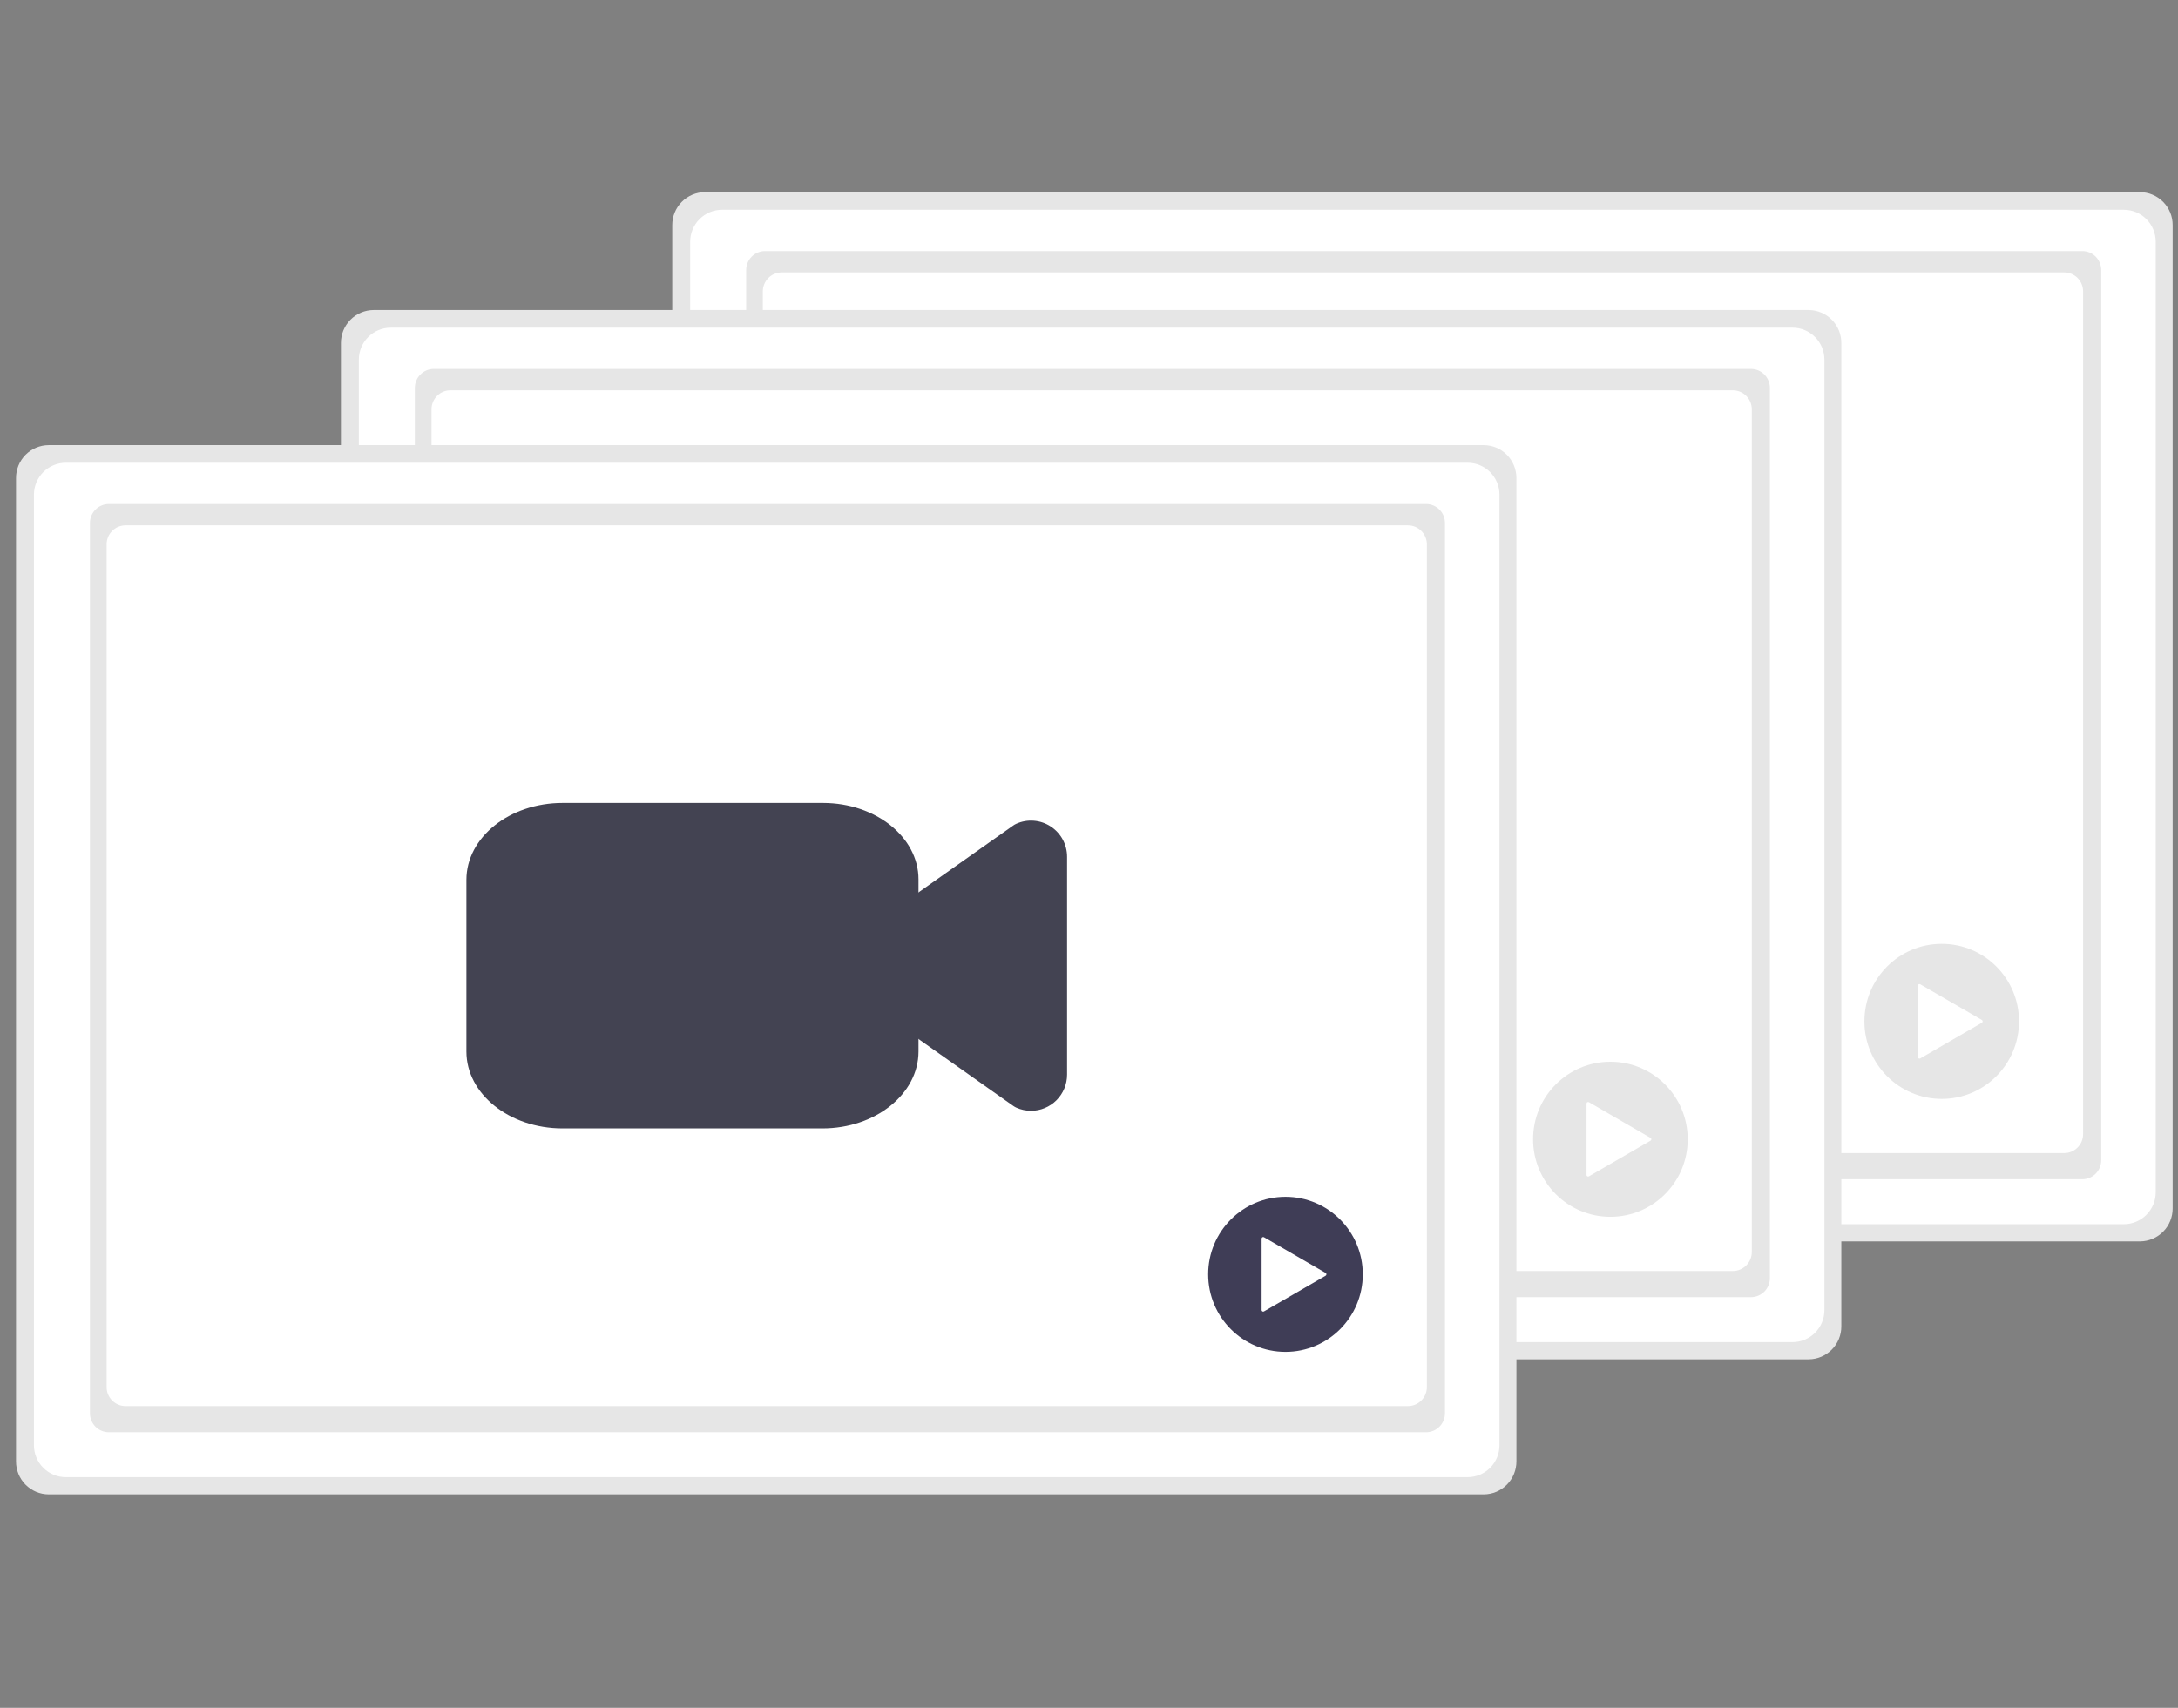 <svg width="102" height="80" viewBox="0 0 102 80" fill="none" xmlns="http://www.w3.org/2000/svg">
<rect x="0" y="0" width="102" height="80" fill="#808080" stroke="none"/>
<g clip-path="url(#clip0_1_33448)">
<path d="M101.75 56.602C101.752 57.011 101.592 57.403 101.306 57.694C101.019 57.984 100.63 58.148 100.222 58.151H33.011C32.809 58.149 32.609 58.108 32.423 58.03C32.238 57.952 32.069 57.837 31.927 57.694C31.785 57.55 31.673 57.379 31.597 57.192C31.521 57.005 31.482 56.804 31.483 56.602V10.549C31.481 10.14 31.64 9.747 31.927 9.457C32.214 9.166 32.603 9.002 33.011 9H100.222C100.424 9.001 100.624 9.042 100.809 9.12C100.995 9.199 101.164 9.313 101.306 9.457C101.448 9.601 101.56 9.771 101.636 9.958C101.712 10.146 101.751 10.346 101.75 10.548V56.602Z" fill="#E6E6E6"/>
<path d="M100.957 55.848C100.957 56.245 100.8 56.626 100.52 56.906C100.24 57.187 99.86 57.345 99.465 57.345H33.814C33.419 57.345 33.039 57.187 32.759 56.906C32.479 56.626 32.322 56.245 32.322 55.848V11.323C32.322 10.926 32.479 10.546 32.759 10.265C33.039 9.984 33.419 9.826 33.814 9.826H99.468C99.863 9.827 100.242 9.985 100.521 10.266C100.8 10.546 100.957 10.927 100.957 11.323V55.848Z" fill="white"/>
<path d="M35.831 11.76H97.519C97.753 11.76 97.979 11.853 98.145 12.02C98.311 12.187 98.404 12.413 98.404 12.649V54.351C98.404 54.587 98.311 54.813 98.145 54.979C97.979 55.146 97.753 55.239 97.519 55.239H35.831C35.596 55.239 35.37 55.146 35.204 54.979C35.038 54.813 34.945 54.587 34.945 54.351V12.649C34.945 12.413 35.038 12.187 35.204 12.02C35.37 11.853 35.596 11.76 35.831 11.76Z" fill="#E6E6E6"/>
<path d="M36.611 12.76H96.671C96.906 12.76 97.131 12.853 97.297 13.02C97.463 13.187 97.556 13.413 97.556 13.649V53.126C97.556 53.361 97.463 53.587 97.297 53.754C97.131 53.921 96.906 54.014 96.671 54.014H36.611C36.376 54.014 36.151 53.921 35.985 53.754C35.819 53.587 35.725 53.361 35.725 53.126V13.649C35.725 13.413 35.819 13.187 35.985 13.02C36.151 12.853 36.376 12.76 36.611 12.76Z" fill="white"/>
<path d="M79.017 40.184C78.781 40.184 78.547 40.133 78.331 40.037C78.281 40.015 78.233 39.987 78.188 39.956L73.823 36.873C73.602 36.717 73.421 36.51 73.296 36.269C73.172 36.028 73.106 35.76 73.106 35.489V31.285C73.106 31.014 73.172 30.746 73.296 30.505C73.421 30.264 73.602 30.057 73.823 29.901L78.188 26.818C78.233 26.787 78.281 26.759 78.331 26.737C78.588 26.622 78.87 26.574 79.15 26.596C79.431 26.618 79.701 26.711 79.937 26.864C80.173 27.018 80.367 27.229 80.501 27.477C80.635 27.725 80.706 28.003 80.706 28.285V38.489C80.706 38.938 80.528 39.369 80.211 39.687C79.894 40.005 79.465 40.183 79.017 40.183L79.017 40.184Z" fill="#3F3D56"/>
<path d="M69.249 41.01H57.075C54.591 41.008 52.578 39.397 52.576 37.41V29.363C52.578 27.376 54.591 25.766 57.075 25.764H69.28C71.746 25.766 73.745 27.365 73.748 29.338V37.41C73.745 39.397 71.732 41.008 69.249 41.01Z" fill="#3F3D56"/>
<path d="M90.935 51.476C92.934 51.476 94.555 49.85 94.555 47.844C94.555 45.838 92.934 44.212 90.935 44.212C88.935 44.212 87.314 45.838 87.314 47.844C87.314 49.85 88.935 51.476 90.935 51.476Z" fill="#E6E6E6"/>
<path d="M92.815 47.778L89.929 46.107C89.917 46.1 89.904 46.097 89.891 46.097C89.878 46.097 89.865 46.1 89.854 46.107C89.843 46.113 89.833 46.123 89.826 46.134C89.82 46.146 89.816 46.159 89.816 46.172V49.515C89.816 49.528 89.82 49.541 89.826 49.552C89.833 49.564 89.843 49.573 89.854 49.58C89.865 49.586 89.878 49.59 89.891 49.59C89.904 49.59 89.917 49.586 89.929 49.58L92.815 47.908C92.826 47.902 92.836 47.892 92.842 47.881C92.849 47.87 92.852 47.856 92.852 47.843C92.852 47.83 92.849 47.817 92.842 47.806C92.836 47.794 92.826 47.785 92.815 47.778L89.929 46.107C89.917 46.1 89.904 46.097 89.891 46.097C89.878 46.097 89.865 46.1 89.854 46.107C89.843 46.113 89.833 46.123 89.826 46.134C89.82 46.146 89.816 46.159 89.816 46.172V49.515C89.816 49.528 89.82 49.541 89.826 49.552C89.833 49.564 89.843 49.573 89.854 49.58C89.865 49.586 89.878 49.59 89.891 49.59C89.904 49.59 89.917 49.586 89.929 49.58L92.815 47.908C92.826 47.902 92.836 47.892 92.842 47.881C92.849 47.87 92.852 47.856 92.852 47.843C92.852 47.83 92.849 47.817 92.842 47.806C92.836 47.794 92.826 47.785 92.815 47.778Z" fill="white"/>
<path d="M86.233 62.125C86.236 62.534 86.076 62.927 85.789 63.217C85.503 63.507 85.113 63.672 84.706 63.674H17.494C17.292 63.673 17.093 63.632 16.907 63.554C16.721 63.475 16.552 63.361 16.41 63.217C16.269 63.073 16.156 62.903 16.08 62.716C16.004 62.528 15.965 62.328 15.966 62.126V16.072C15.964 15.663 16.124 15.271 16.41 14.98C16.697 14.69 17.087 14.526 17.494 14.523H84.706C84.907 14.524 85.107 14.565 85.293 14.644C85.479 14.722 85.647 14.836 85.789 14.98C85.931 15.124 86.043 15.294 86.12 15.482C86.196 15.669 86.234 15.87 86.233 16.072V62.125Z" fill="#E6E6E6"/>
<path d="M85.441 61.371C85.441 61.768 85.283 62.149 85.003 62.43C84.723 62.711 84.344 62.868 83.948 62.868H18.298C17.902 62.868 17.522 62.711 17.242 62.43C16.962 62.149 16.805 61.768 16.805 61.371V16.847C16.805 16.45 16.962 16.069 17.242 15.788C17.522 15.507 17.902 15.35 18.298 15.35H83.951C84.346 15.35 84.725 15.508 85.004 15.789C85.284 16.07 85.441 16.45 85.441 16.847V61.371Z" fill="white"/>
<path d="M20.314 17.282H82.002C82.237 17.282 82.462 17.376 82.628 17.543C82.794 17.709 82.888 17.935 82.888 18.171V59.873C82.888 60.109 82.794 60.335 82.628 60.502C82.462 60.668 82.237 60.762 82.002 60.762H20.314C20.079 60.762 19.854 60.668 19.688 60.502C19.521 60.335 19.428 60.109 19.428 59.873V18.171C19.428 17.935 19.521 17.709 19.688 17.543C19.854 17.376 20.079 17.282 20.314 17.282Z" fill="#E6E6E6"/>
<path d="M21.095 18.283H81.154C81.389 18.283 81.614 18.377 81.78 18.544C81.947 18.71 82.04 18.936 82.04 19.172V58.649C82.04 58.885 81.947 59.111 81.78 59.277C81.614 59.444 81.389 59.538 81.154 59.538H21.095C20.86 59.538 20.634 59.444 20.468 59.277C20.302 59.111 20.209 58.885 20.209 58.649V19.172C20.209 18.936 20.302 18.71 20.468 18.544C20.634 18.377 20.86 18.283 21.095 18.283Z" fill="white"/>
<path d="M63.501 45.707C63.264 45.707 63.031 45.657 62.815 45.56C62.765 45.538 62.717 45.511 62.672 45.479L58.307 42.397C58.086 42.241 57.905 42.033 57.78 41.792C57.656 41.551 57.59 41.284 57.59 41.012V36.809C57.59 36.537 57.656 36.27 57.78 36.029C57.905 35.788 58.086 35.58 58.307 35.424L62.672 32.342C62.717 32.31 62.765 32.283 62.815 32.26C63.072 32.146 63.354 32.097 63.634 32.12C63.915 32.142 64.185 32.234 64.421 32.388C64.657 32.542 64.851 32.752 64.985 33C65.119 33.248 65.19 33.526 65.19 33.808V44.013C65.19 44.462 65.012 44.893 64.695 45.21C64.378 45.528 63.949 45.707 63.501 45.707L63.501 45.707Z" fill="#3F3D56"/>
<path d="M53.732 46.533H41.558C39.075 46.531 37.062 44.921 37.059 42.933V34.887C37.062 32.9 39.075 31.289 41.558 31.287H53.764C56.23 31.289 58.228 32.888 58.231 34.861V42.933C58.229 44.921 56.216 46.531 53.732 46.533Z" fill="#3F3D56"/>
<path d="M75.418 56.999C77.418 56.999 79.039 55.373 79.039 53.367C79.039 51.361 77.418 49.735 75.418 49.735C73.418 49.735 71.797 51.361 71.797 53.367C71.797 55.373 73.418 56.999 75.418 56.999Z" fill="#E6E6E6"/>
<path d="M77.298 53.302L74.412 51.63C74.401 51.624 74.388 51.62 74.375 51.62C74.362 51.62 74.349 51.624 74.337 51.63C74.326 51.637 74.316 51.646 74.31 51.658C74.303 51.669 74.3 51.682 74.3 51.695V55.038C74.3 55.051 74.303 55.064 74.31 55.076C74.316 55.087 74.326 55.097 74.337 55.103C74.349 55.11 74.362 55.113 74.375 55.113C74.388 55.113 74.401 55.11 74.412 55.103L77.298 53.432C77.31 53.425 77.319 53.416 77.326 53.404C77.332 53.393 77.336 53.38 77.336 53.367C77.336 53.353 77.332 53.341 77.326 53.329C77.319 53.318 77.31 53.308 77.298 53.302L74.412 51.63C74.401 51.624 74.388 51.62 74.375 51.62C74.362 51.62 74.349 51.624 74.337 51.63C74.326 51.637 74.316 51.646 74.31 51.658C74.303 51.669 74.3 51.682 74.3 51.695V55.038C74.3 55.051 74.303 55.064 74.31 55.076C74.316 55.087 74.326 55.097 74.337 55.103C74.349 55.11 74.362 55.113 74.375 55.113C74.388 55.113 74.401 55.11 74.412 55.103L77.298 53.432C77.31 53.425 77.319 53.416 77.326 53.404C77.332 53.393 77.336 53.38 77.336 53.367C77.336 53.353 77.332 53.341 77.326 53.329C77.319 53.318 77.31 53.308 77.298 53.302Z" fill="white"/>
<path d="M71.017 68.452C71.019 68.86 70.859 69.253 70.573 69.543C70.287 69.834 69.897 69.998 69.49 70H2.278C2.076 69.999 1.877 69.958 1.691 69.88C1.505 69.801 1.336 69.687 1.194 69.543C1.052 69.399 0.94 69.229 0.864 69.042C0.788 68.855 0.749 68.654 0.75 68.452V22.398C0.748 21.989 0.908 21.597 1.194 21.306C1.481 21.016 1.87 20.852 2.278 20.85H69.49C69.691 20.851 69.891 20.892 70.076 20.97C70.263 21.048 70.431 21.163 70.573 21.306C70.715 21.45 70.827 21.621 70.903 21.808C70.98 21.995 71.018 22.196 71.017 22.398V68.452Z" fill="#E6E6E6"/>
<path d="M70.224 67.697C70.224 68.094 70.067 68.475 69.787 68.756C69.507 69.037 69.127 69.194 68.732 69.194H3.081C2.686 69.194 2.306 69.037 2.026 68.756C1.746 68.475 1.589 68.094 1.589 67.697V23.173C1.589 22.776 1.746 22.395 2.026 22.114C2.306 21.834 2.686 21.676 3.081 21.676H68.735C69.13 21.677 69.509 21.835 69.788 22.115C70.067 22.396 70.224 22.776 70.224 23.173V67.697Z" fill="white"/>
<path d="M5.098 23.609H66.786C67.02 23.609 67.246 23.703 67.412 23.87C67.578 24.036 67.671 24.262 67.671 24.498V66.2C67.671 66.436 67.578 66.662 67.412 66.829C67.246 66.996 67.02 67.089 66.786 67.089H5.098C4.863 67.089 4.637 66.996 4.471 66.829C4.305 66.662 4.212 66.436 4.212 66.2V24.498C4.212 24.262 4.305 24.036 4.471 23.87C4.637 23.703 4.863 23.609 5.098 23.609Z" fill="#E6E6E6"/>
<path d="M5.879 24.609H65.938C66.054 24.609 66.169 24.632 66.277 24.677C66.384 24.722 66.482 24.787 66.564 24.87C66.647 24.952 66.712 25.05 66.756 25.158C66.801 25.266 66.824 25.381 66.824 25.498V64.975C66.824 65.092 66.801 65.207 66.756 65.315C66.712 65.423 66.647 65.521 66.564 65.603C66.482 65.686 66.384 65.751 66.277 65.796C66.169 65.841 66.054 65.864 65.938 65.864H5.879C5.644 65.864 5.418 65.77 5.252 65.603C5.086 65.437 4.993 65.211 4.993 64.975V25.498C4.993 25.262 5.086 25.036 5.252 24.87C5.418 24.703 5.644 24.609 5.879 24.609Z" fill="white"/>
<path d="M48.284 52.033C48.048 52.033 47.814 51.983 47.598 51.887C47.548 51.864 47.5 51.837 47.455 51.805L43.09 48.723C42.869 48.567 42.688 48.359 42.564 48.118C42.439 47.877 42.374 47.61 42.374 47.338V43.135C42.374 42.863 42.439 42.596 42.564 42.355C42.688 42.114 42.869 41.906 43.09 41.75L47.455 38.668C47.5 38.636 47.548 38.609 47.598 38.587C47.855 38.472 48.137 38.423 48.417 38.446C48.698 38.468 48.968 38.56 49.205 38.714C49.44 38.868 49.634 39.078 49.769 39.326C49.903 39.574 49.973 39.852 49.973 40.134V50.339C49.973 50.788 49.795 51.219 49.478 51.537C49.162 51.854 48.732 52.033 48.284 52.033L48.284 52.033Z" fill="#434352"/>
<path d="M38.516 52.859H26.342C23.858 52.857 21.846 51.247 21.843 49.26V41.213C21.846 39.226 23.858 37.615 26.342 37.613H38.548C41.014 37.616 43.012 39.215 43.015 41.188V49.26C43.012 51.247 40.999 52.857 38.516 52.859Z" fill="#434352"/>
<path d="M60.202 63.325C62.201 63.325 63.822 61.699 63.822 59.693C63.822 57.688 62.201 56.062 60.202 56.062C58.202 56.062 56.581 57.688 56.581 59.693C56.581 61.699 58.202 63.325 60.202 63.325Z" fill="#3F3D56"/>
<path d="M62.082 59.628L59.196 57.956C59.184 57.95 59.172 57.946 59.158 57.946C59.145 57.946 59.132 57.95 59.121 57.956C59.11 57.963 59.1 57.972 59.093 57.984C59.087 57.995 59.084 58.008 59.084 58.022V61.364C59.084 61.377 59.087 61.391 59.093 61.402C59.1 61.413 59.11 61.423 59.121 61.429C59.132 61.436 59.145 61.44 59.158 61.44C59.172 61.44 59.184 61.436 59.196 61.429L62.082 59.758C62.093 59.751 62.103 59.742 62.109 59.73C62.116 59.719 62.119 59.706 62.119 59.693C62.119 59.68 62.116 59.667 62.109 59.655C62.103 59.644 62.093 59.634 62.082 59.628L59.196 57.956C59.184 57.95 59.172 57.946 59.158 57.946C59.145 57.946 59.132 57.95 59.121 57.956C59.11 57.963 59.1 57.972 59.093 57.984C59.087 57.995 59.084 58.008 59.084 58.022V61.364C59.084 61.377 59.087 61.391 59.093 61.402C59.1 61.413 59.11 61.423 59.121 61.429C59.132 61.436 59.145 61.44 59.158 61.44C59.172 61.44 59.184 61.436 59.196 61.429L62.082 59.758C62.093 59.751 62.103 59.742 62.109 59.73C62.116 59.719 62.119 59.706 62.119 59.693C62.119 59.68 62.116 59.667 62.109 59.655C62.103 59.644 62.093 59.634 62.082 59.628Z" fill="white"/>
</g>
<defs>
<clipPath id="clip0_1_33448">
<rect width="101" height="80" fill="white" transform="translate(0.75)"/>
</clipPath>
</defs>
</svg>
